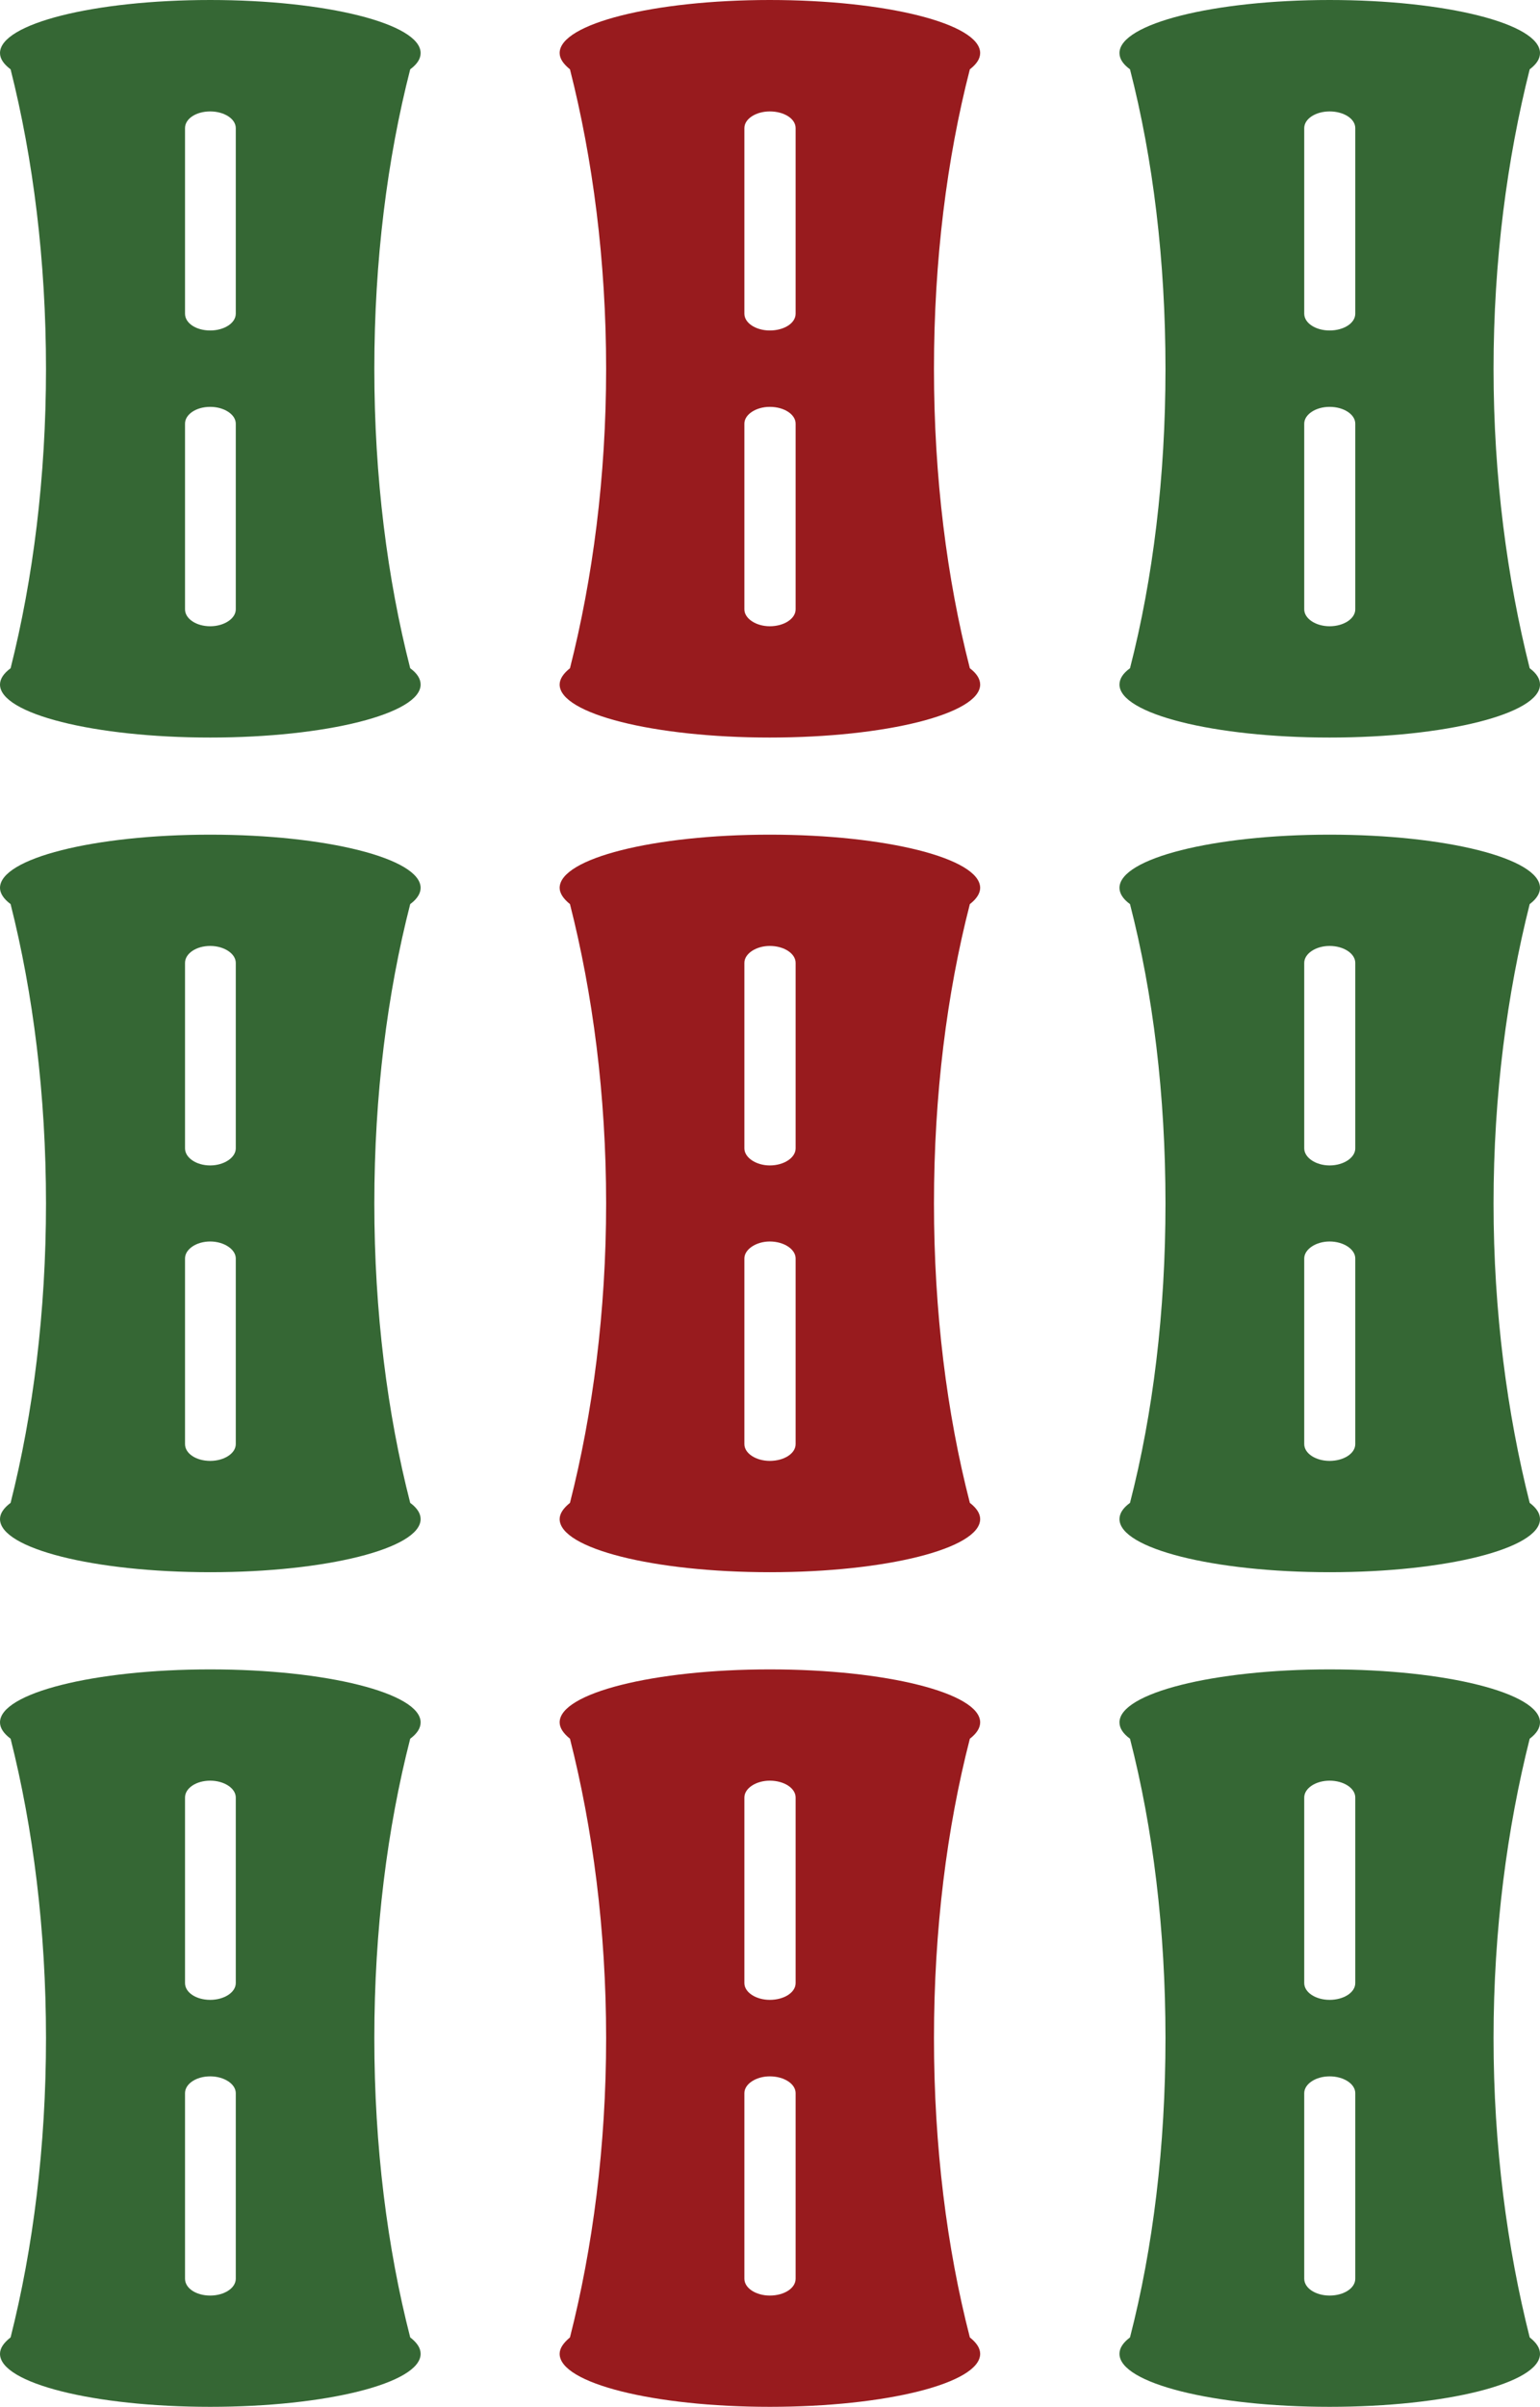<?xml version="1.0" encoding="utf-8"?>
<!-- Generator: Adobe Illustrator 13.0.0, SVG Export Plug-In . SVG Version: 6.00 Build 14948)  -->
<!DOCTYPE svg PUBLIC "-//W3C//DTD SVG 1.1//EN" "http://www.w3.org/Graphics/SVG/1.1/DTD/svg11.dtd">
<svg version="1.1" id="Layer_1" xmlns="http://www.w3.org/2000/svg" xmlns:xlink="http://www.w3.org/1999/xlink" x="0px" y="0px"
	 width="421.676px" height="658.443px" viewBox="0 0 421.676 658.443" enable-background="new 0 0 421.676 658.443"
	 xml:space="preserve">
<g>
	<path fill="#356734" d="M112.322,639.451c1.889,1.463,2.85,2.914,2.85,4.498c0,8.027-25.852,14.494-57.614,14.494
		C25.718,658.443,0,651.976,0,643.949c0-1.584,1.038-3.035,2.902-4.498c6.177-24.469,9.693-52.287,9.693-81.867
		c0-29.604-3.517-57.426-9.693-81.918C1.038,474.255,0,472.779,0,471.193c0-8,25.718-14.494,57.558-14.494
		c31.763,0,57.614,6.494,57.614,14.494c0,1.586-0.961,3.063-2.85,4.473c-6.285,24.492-9.826,52.314-9.826,81.918
		C102.496,587.164,106.037,614.982,112.322,639.451z M64.559,572.625c0-2.527-3.219-4.59-7.001-4.59l0,0
		c-3.86,0-6.896,2.063-6.896,4.59v50.773c0,2.607,3.035,4.604,6.896,4.604l0,0c3.782,0,7.001-1.996,7.001-4.604V572.625z
		 M64.559,491.746c0-2.541-3.219-4.604-7.001-4.604l0,0c-3.86,0-6.896,2.063-6.896,4.604v50.771c0,2.568,3.035,4.59,6.896,4.59l0,0
		c3.782,0,7.001-2.021,7.001-4.59V491.746z"/>
	<path fill="#981B1E" d="M265.562,639.451c1.81,1.463,2.821,2.914,2.821,4.498c0,8.027-25.717,14.494-57.611,14.494
		c-31.762,0-57.532-6.467-57.532-14.494c0-1.584,1.093-3.035,2.825-4.498c6.227-24.469,9.9-52.287,9.9-81.867
		c0-29.604-3.674-57.426-9.9-81.918c-1.732-1.41-2.825-2.887-2.825-4.473c0-8,25.771-14.494,57.532-14.494
		c31.895,0,57.611,6.494,57.611,14.494c0,1.586-1.012,3.063-2.821,4.473c-6.31,24.492-9.825,52.314-9.825,81.918
		C255.736,587.164,259.252,614.982,265.562,639.451z M217.854,572.625c0-2.527-3.144-4.59-7.083-4.59l0,0
		c-3.725,0-6.948,2.063-6.948,4.59v50.773c0,2.607,3.224,4.604,6.948,4.604l0,0c3.939,0,7.083-1.996,7.083-4.604V572.625z
		 M217.854,491.746c0-2.541-3.144-4.604-7.083-4.604l0,0c-3.725,0-6.948,2.063-6.948,4.604v50.771c0,2.568,3.224,4.59,6.948,4.59
		l0,0c3.939,0,7.083-2.021,7.083-4.59V491.746z"/>
	<path fill="#356734" d="M418.854,639.451c1.861,1.463,2.822,2.914,2.822,4.498c0,8.027-25.716,14.494-57.613,14.494
		c-31.759,0-57.531-6.467-57.531-14.494c0-1.584,0.959-3.035,2.879-4.498c6.309-24.469,9.717-52.287,9.717-81.867
		c0-29.604-3.408-57.426-9.717-81.918c-1.92-1.41-2.879-2.887-2.879-4.473c0-8,25.772-14.494,57.531-14.494
		c31.897,0,57.613,6.494,57.613,14.494c0,1.586-0.961,3.063-2.822,4.473c-6.176,24.492-9.898,52.314-9.898,81.918
		C408.955,587.164,412.678,614.982,418.854,639.451z M371.095,572.625c0-2.527-3.165-4.59-7.032-4.59l0,0
		c-3.775,0-6.943,2.063-6.943,4.59v50.773c0,2.607,3.168,4.604,6.943,4.604l0,0c3.867,0,7.032-1.996,7.032-4.604V572.625z
		 M371.095,491.746c0-2.541-3.165-4.604-7.032-4.604l0,0c-3.775,0-6.943,2.063-6.943,4.604v50.771c0,2.568,3.168,4.59,6.943,4.59
		l0,0c3.867,0,7.032-2.021,7.032-4.59V491.746z"/>
	<path fill="#356734" d="M112.322,411.146c1.889,1.385,2.85,2.891,2.85,4.432c0,8.041-25.852,14.537-57.614,14.537
		C25.718,430.115,0,423.619,0,415.578c0-1.541,1.038-3.047,2.902-4.432c6.177-24.467,9.693-52.314,9.693-81.916
		c0-29.621-3.517-57.428-9.693-81.893C1.038,245.954,0,244.408,0,242.905c0-8.066,25.718-14.564,57.558-14.564
		c31.763,0,57.614,6.498,57.614,14.564c0,1.503-0.961,3.049-2.85,4.433c-6.285,24.465-9.826,52.271-9.826,81.893
		C102.496,358.832,106.037,386.679,112.322,411.146z M64.559,344.271c0-2.477-3.219-4.633-7.001-4.633l0,0
		c-3.86,0-6.896,2.156-6.896,4.633v50.795c0,2.568,3.035,4.594,6.896,4.594l0,0c3.782,0,7.001-2.025,7.001-4.594V344.271z
		 M64.559,263.418c0-2.542-3.219-4.633-7.001-4.633l0,0c-3.86,0-6.896,2.091-6.896,4.633v50.755c0,2.516,3.035,4.659,6.896,4.659
		l0,0c3.782,0,7.001-2.144,7.001-4.659V263.418z"/>
	<path fill="#981B1E" d="M265.562,411.146c1.81,1.385,2.821,2.891,2.821,4.432c0,8.041-25.717,14.537-57.611,14.537
		c-31.762,0-57.532-6.496-57.532-14.537c0-1.541,1.093-3.047,2.825-4.432c6.227-24.467,9.9-52.314,9.9-81.916
		c0-29.621-3.674-57.428-9.9-81.893c-1.732-1.384-2.825-2.93-2.825-4.433c0-8.066,25.771-14.564,57.532-14.564
		c31.895,0,57.611,6.498,57.611,14.564c0,1.503-1.012,3.049-2.821,4.433c-6.31,24.465-9.825,52.271-9.825,81.893
		C255.736,358.832,259.252,386.679,265.562,411.146z M217.854,344.271c0-2.477-3.144-4.633-7.083-4.633l0,0
		c-3.725,0-6.948,2.156-6.948,4.633v50.795c0,2.568,3.224,4.594,6.948,4.594l0,0c3.939,0,7.083-2.025,7.083-4.594V344.271z
		 M217.854,263.418c0-2.542-3.144-4.633-7.083-4.633l0,0c-3.725,0-6.948,2.091-6.948,4.633v50.755c0,2.516,3.224,4.659,6.948,4.659
		l0,0c3.939,0,7.083-2.144,7.083-4.659V263.418z"/>
	<path fill="#356734" d="M418.854,411.146c1.861,1.385,2.822,2.891,2.822,4.432c0,8.041-25.716,14.537-57.613,14.537
		c-31.759,0-57.531-6.496-57.531-14.537c0-1.541,0.959-3.047,2.879-4.432c6.309-24.467,9.717-52.314,9.717-81.916
		c0-29.621-3.408-57.428-9.717-81.893c-1.92-1.384-2.879-2.93-2.879-4.433c0-8.066,25.772-14.564,57.531-14.564
		c31.897,0,57.613,6.498,57.613,14.564c0,1.503-0.961,3.049-2.822,4.433c-6.176,24.465-9.898,52.271-9.898,81.893
		C408.955,358.832,412.678,386.679,418.854,411.146z M371.095,344.271c0-2.477-3.165-4.633-7.032-4.633l0,0
		c-3.775,0-6.943,2.156-6.943,4.633v50.795c0,2.568,3.168,4.594,6.943,4.594l0,0c3.867,0,7.032-2.025,7.032-4.594V344.271z
		 M371.095,263.418c0-2.542-3.165-4.633-7.032-4.633l0,0c-3.775,0-6.943,2.091-6.943,4.633v50.755c0,2.516,3.168,4.659,6.943,4.659
		l0,0c3.867,0,7.032-2.144,7.032-4.659V263.418z"/>
	<path fill="#356734" d="M112.322,182.818c1.889,1.371,2.85,2.887,2.85,4.458c0,7.975-25.852,14.495-57.614,14.495
		C25.718,201.771,0,195.251,0,187.276c0-1.571,1.038-3.087,2.902-4.458c6.177-24.535,9.693-52.34,9.693-81.919
		S9.079,43.436,2.902,18.967C1.038,17.557,0,16.106,0,14.509C0,6.494,25.718,0,57.558,0c31.763,0,57.614,6.494,57.614,14.509
		c0,1.598-0.961,3.048-2.85,4.458c-6.285,24.469-9.826,52.354-9.826,81.933S106.037,158.283,112.322,182.818z M64.559,115.9
		c0-2.529-3.219-4.594-7.001-4.594l0,0c-3.86,0-6.896,2.064-6.896,4.594v50.811c0,2.529,3.035,4.617,6.896,4.617l0,0
		c3.782,0,7.001-2.088,7.001-4.617V115.9z M64.559,35.047c0-2.568-3.219-4.564-7.001-4.564l0,0c-3.86,0-6.896,1.996-6.896,4.564
		v50.769c0,2.599,3.035,4.594,6.896,4.594l0,0c3.782,0,7.001-1.995,7.001-4.594V35.047z"/>
	<path fill="#981B1E" d="M265.562,182.818c1.81,1.371,2.821,2.887,2.821,4.458c0,7.975-25.717,14.495-57.611,14.495
		c-31.762,0-57.532-6.521-57.532-14.495c0-1.571,1.093-3.087,2.825-4.458c6.227-24.535,9.9-52.34,9.9-81.919
		s-3.674-57.464-9.9-81.933c-1.732-1.41-2.825-2.86-2.825-4.458C153.239,6.494,179.01,0,210.771,0
		c31.895,0,57.611,6.494,57.611,14.509c0,1.598-1.012,3.048-2.821,4.458c-6.31,24.469-9.825,52.354-9.825,81.933
		S259.252,158.283,265.562,182.818z M217.854,115.9c0-2.529-3.144-4.594-7.083-4.594l0,0c-3.725,0-6.948,2.064-6.948,4.594v50.811
		c0,2.529,3.224,4.617,6.948,4.617l0,0c3.939,0,7.083-2.088,7.083-4.617V115.9z M217.854,35.047c0-2.568-3.144-4.564-7.083-4.564
		l0,0c-3.725,0-6.948,1.996-6.948,4.564v50.769c0,2.599,3.224,4.594,6.948,4.594l0,0c3.939,0,7.083-1.995,7.083-4.594V35.047z"/>
	<path fill="#356734" d="M418.854,182.818c1.861,1.371,2.822,2.887,2.822,4.458c0,7.975-25.716,14.495-57.613,14.495
		c-31.759,0-57.531-6.521-57.531-14.495c0-1.571,0.959-3.087,2.879-4.458c6.309-24.535,9.717-52.34,9.717-81.919
		s-3.408-57.464-9.717-81.933c-1.92-1.41-2.879-2.86-2.879-4.458C306.531,6.494,332.304,0,364.063,0
		c31.897,0,57.613,6.494,57.613,14.509c0,1.598-0.961,3.048-2.822,4.458c-6.176,24.469-9.898,52.354-9.898,81.933
		S412.678,158.283,418.854,182.818z M371.095,115.9c0-2.529-3.165-4.594-7.032-4.594l0,0c-3.775,0-6.943,2.064-6.943,4.594v50.811
		c0,2.529,3.168,4.617,6.943,4.617l0,0c3.867,0,7.032-2.088,7.032-4.617V115.9z M371.095,35.047c0-2.568-3.165-4.564-7.032-4.564
		l0,0c-3.775,0-6.943,1.996-6.943,4.564v50.769c0,2.599,3.168,4.594,6.943,4.594l0,0c3.867,0,7.032-1.995,7.032-4.594V35.047z"/>
</g>
</svg>
